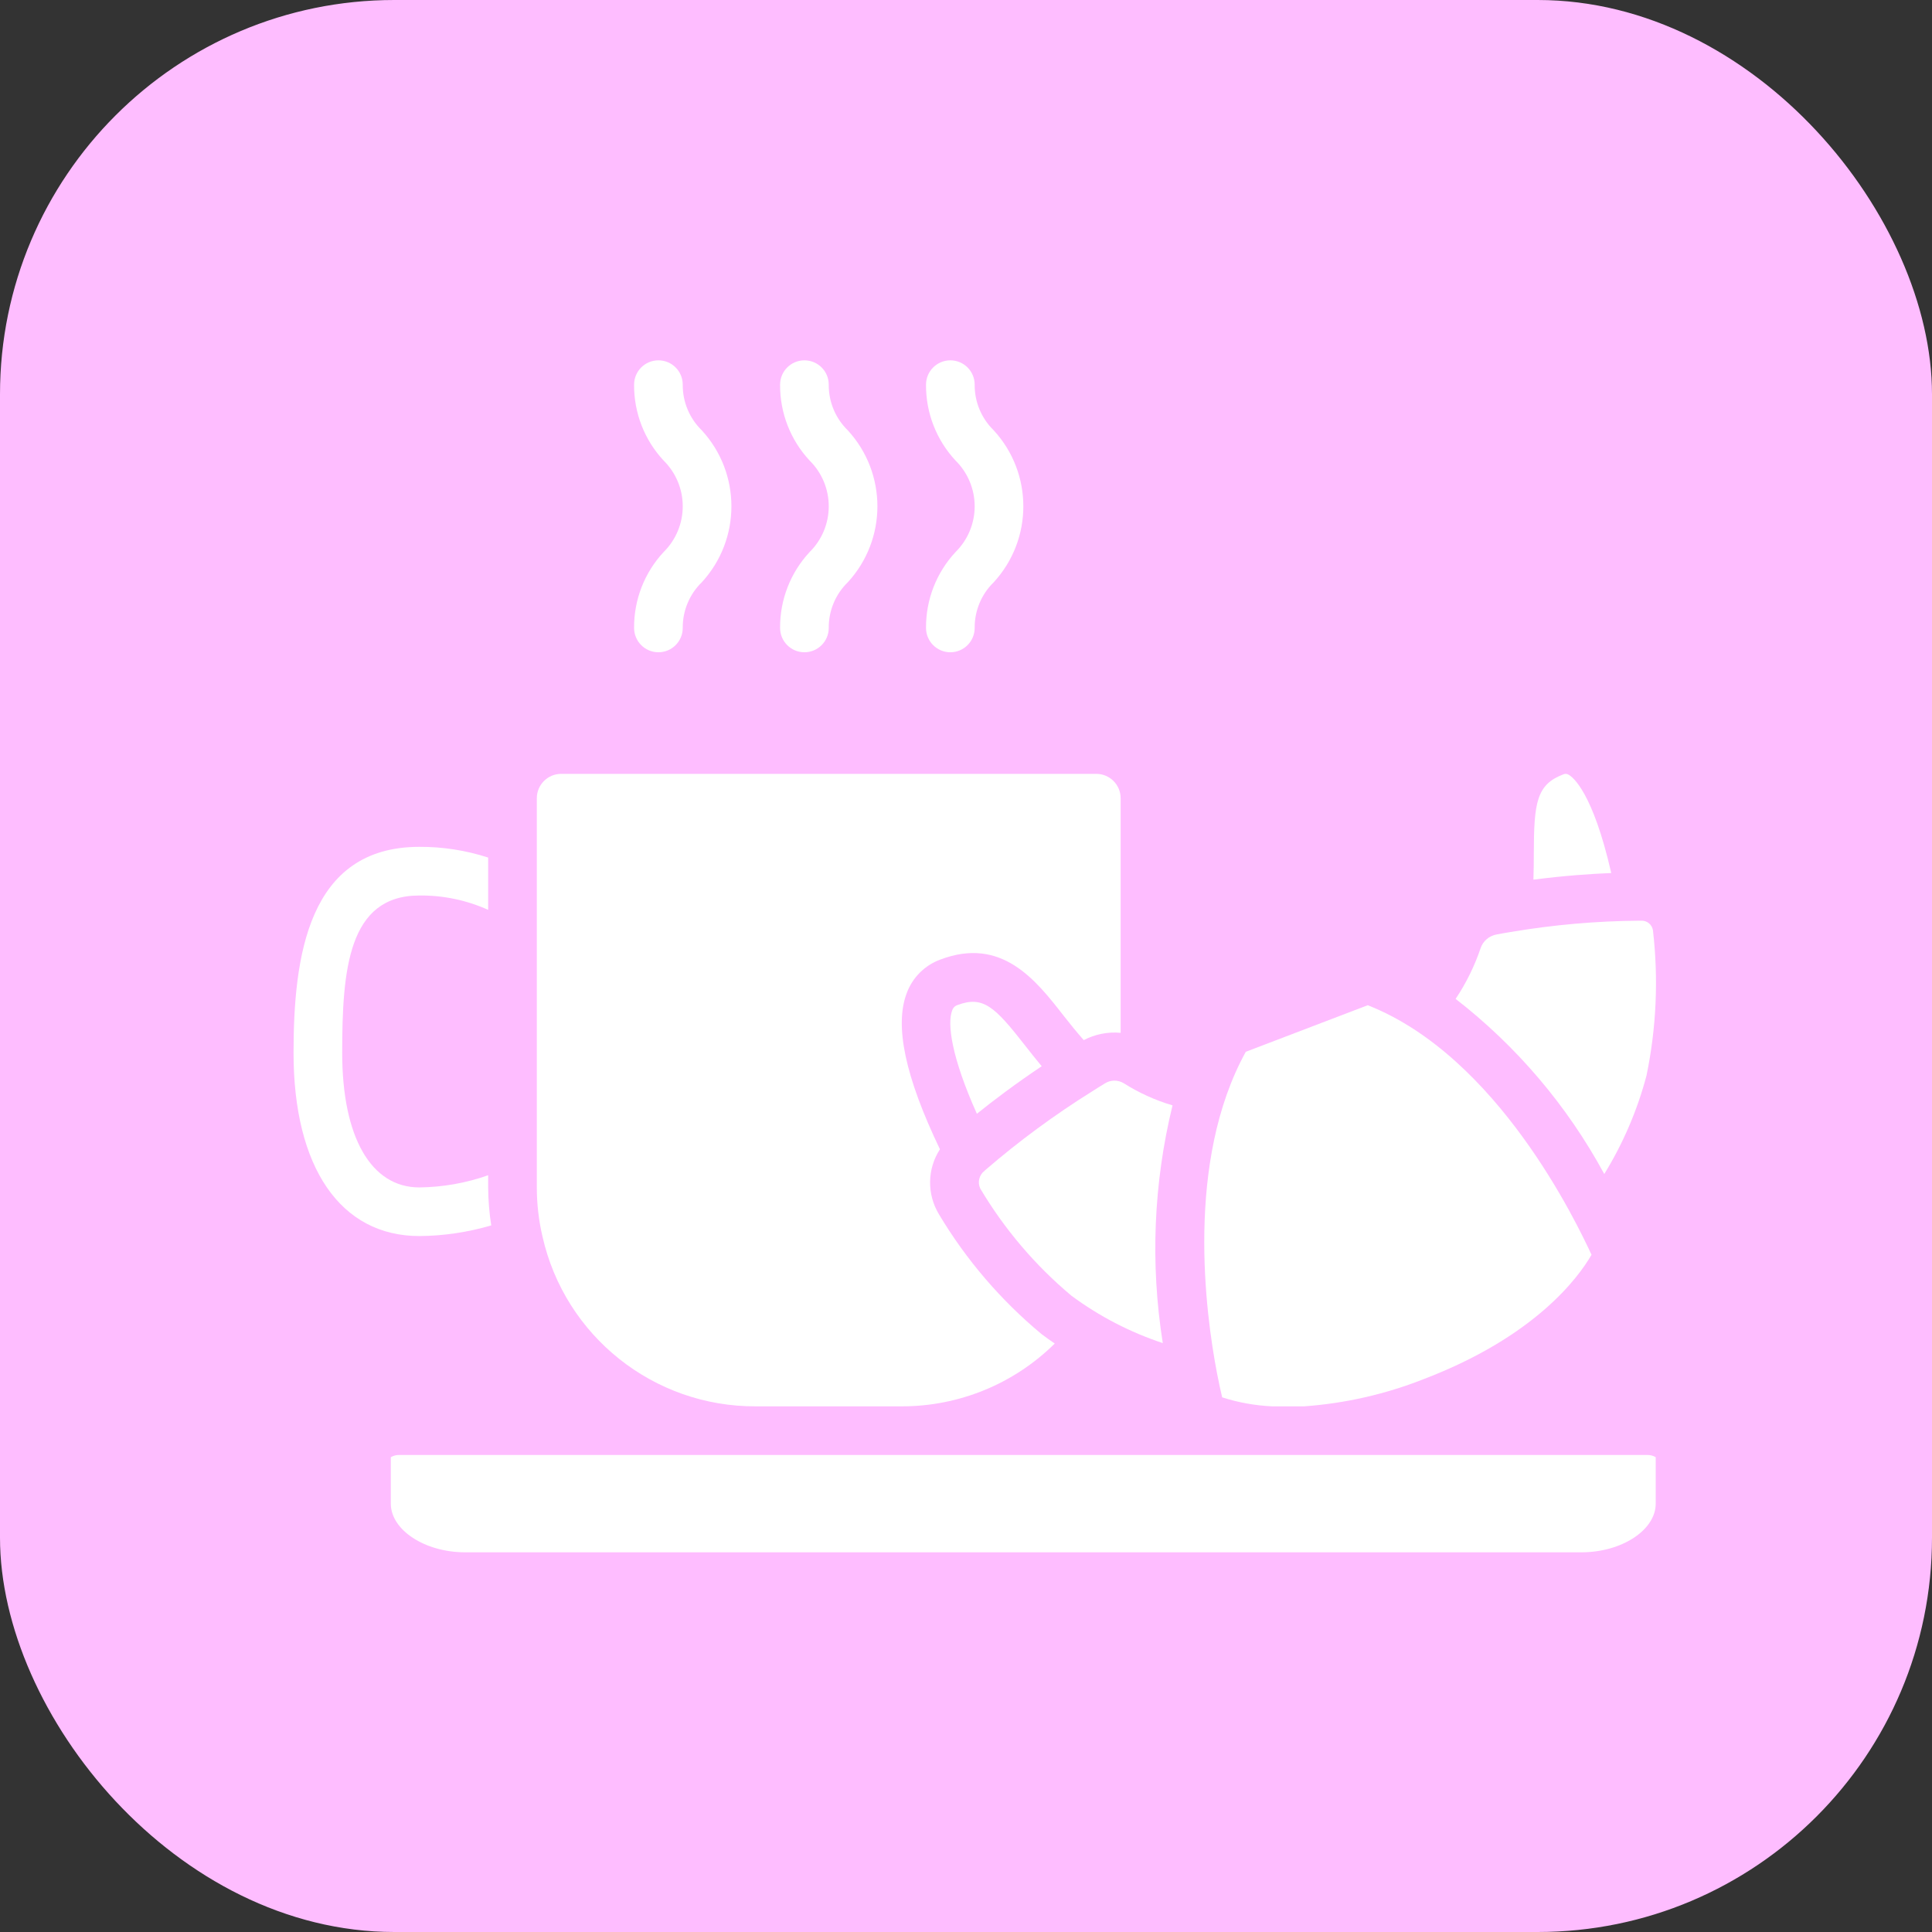 <svg width="49" height="49" viewBox="0 0 49 49" fill="none" xmlns="http://www.w3.org/2000/svg">
<rect x="0" y="0" width="49" height="49" fill="#333333" stroke="none"/>
<rect width="49" height="49" rx="10" fill="#FEBDFF"/>
<path d="M39.641 19.643C39.688 19.619 39.744 19.622 39.787 19.651C39.892 19.709 40.399 20.099 40.865 22.142C40.346 22.163 39.673 22.209 38.891 22.31C38.899 22.08 38.901 21.855 38.901 21.646C38.904 20.368 38.967 19.901 39.641 19.643Z" fill="white"/>
<path d="M37.552 24.047C37.614 23.864 37.773 23.73 37.965 23.699C38.079 23.675 38.192 23.659 38.317 23.637C39.395 23.455 40.485 23.359 41.577 23.351H41.618C41.769 23.341 41.902 23.449 41.923 23.598C42.065 24.826 42.01 26.069 41.759 27.279C41.526 28.16 41.165 29.001 40.688 29.776C39.753 28.05 38.469 26.537 36.918 25.334C37.185 24.935 37.398 24.502 37.552 24.047Z" fill="white"/>
<path d="M31.596 26.676L34.689 25.495C37.991 26.793 39.995 31.03 40.365 31.824C40.023 32.414 38.925 33.903 36.102 34.98C35.135 35.361 34.115 35.593 33.078 35.668H32.264C31.834 35.648 31.407 35.572 30.997 35.44C30.962 35.289 30.914 35.081 30.867 34.832C30.573 33.304 30.06 29.463 31.596 26.676Z" fill="white"/>
<path d="M29.491 34.064C28.66 33.789 27.879 33.384 27.176 32.864C26.256 32.094 25.474 31.174 24.861 30.143C24.787 29.986 24.834 29.798 24.972 29.693C24.98 29.686 24.988 29.678 24.995 29.671C25.845 28.938 26.751 28.271 27.704 27.677C27.802 27.616 27.9 27.55 28.019 27.48C28.163 27.387 28.347 27.383 28.495 27.47C28.881 27.715 29.299 27.905 29.738 28.035C29.256 30.008 29.172 32.058 29.491 34.064Z" fill="white"/>
<path d="M24.149 25.629C24.168 25.564 24.218 25.512 24.283 25.491C24.937 25.245 25.236 25.54 25.998 26.516C26.129 26.683 26.269 26.862 26.42 27.042C25.747 27.493 25.194 27.911 24.776 28.248C24.134 26.818 24.019 25.963 24.149 25.629Z" fill="white"/>
<path d="M7.445 26.704C7.445 24.271 7.808 21.478 10.635 21.478C11.228 21.475 11.817 21.567 12.381 21.75V23.076C11.832 22.829 11.236 22.705 10.635 22.712C8.829 22.712 8.679 24.601 8.679 26.704C8.679 28.84 9.41 30.116 10.635 30.116C11.23 30.109 11.82 30.005 12.381 29.807V30.116C12.383 30.438 12.409 30.76 12.459 31.079C11.866 31.253 11.252 31.345 10.635 31.349C8.638 31.349 7.445 29.613 7.445 26.704Z" fill="white"/>
<path d="M13.759 31.362C13.663 30.954 13.615 30.535 13.615 30.116V20.244C13.615 19.904 13.892 19.627 14.232 19.627H27.805C28.146 19.627 28.422 19.904 28.422 20.244V26.195C28.099 26.165 27.774 26.229 27.486 26.38C27.308 26.176 27.136 25.967 26.973 25.757C26.274 24.861 25.406 23.744 23.846 24.338C23.455 24.482 23.146 24.79 23 25.18C22.679 26.009 22.959 27.314 23.839 29.148C23.516 29.646 23.506 30.284 23.811 30.792C24.501 31.949 25.384 32.979 26.42 33.839C26.528 33.923 26.64 33.999 26.751 34.075C25.718 35.098 24.323 35.67 22.869 35.668H19.168C16.578 35.679 14.329 33.888 13.759 31.362Z" fill="white"/>
<path d="M41.993 38.136C41.993 38.805 41.13 39.37 40.112 39.37H11.794C10.776 39.37 9.912 38.805 9.912 38.136V36.958C9.977 36.919 10.052 36.899 10.128 36.902H41.778C41.853 36.899 41.928 36.919 41.993 36.958V38.136Z" fill="white"/>
<path d="M20.402 16.543C20.061 16.543 19.785 16.266 19.785 15.926C19.78 15.21 20.049 14.52 20.537 13.998C20.846 13.692 21.019 13.275 21.019 12.841C21.019 12.407 20.846 11.99 20.537 11.684C20.049 11.162 19.78 10.472 19.785 9.756C19.785 9.415 20.061 9.139 20.402 9.139C20.743 9.139 21.019 9.415 21.019 9.756C21.015 10.191 21.189 10.609 21.501 10.913C22.504 12.003 22.504 13.679 21.501 14.769C21.189 15.072 21.015 15.491 21.019 15.926C21.019 16.266 20.743 16.543 20.402 16.543Z" fill="white"/>
<path d="M16.699 16.543C16.358 16.543 16.082 16.266 16.082 15.926C16.077 15.21 16.346 14.52 16.834 13.998C17.143 13.692 17.316 13.275 17.316 12.841C17.316 12.407 17.143 11.99 16.834 11.684C16.346 11.162 16.077 10.472 16.082 9.756C16.082 9.415 16.358 9.139 16.699 9.139C17.04 9.139 17.316 9.415 17.316 9.756C17.312 10.191 17.486 10.609 17.798 10.913C18.801 12.003 18.801 13.679 17.798 14.769C17.486 15.072 17.312 15.491 17.316 15.926C17.316 16.266 17.04 16.543 16.699 16.543Z" fill="white"/>
<path d="M24.103 16.543C23.763 16.543 23.486 16.266 23.486 15.926C23.481 15.21 23.75 14.52 24.238 13.998C24.547 13.692 24.72 13.275 24.72 12.841C24.72 12.407 24.547 11.99 24.238 11.684C23.75 11.162 23.481 10.472 23.486 9.756C23.486 9.415 23.763 9.139 24.103 9.139C24.444 9.139 24.72 9.415 24.72 9.756C24.716 10.191 24.89 10.609 25.202 10.913C26.205 12.003 26.205 13.679 25.202 14.769C24.89 15.072 24.716 15.491 24.72 15.926C24.72 16.266 24.444 16.543 24.103 16.543Z" fill="white"/>
</svg>
